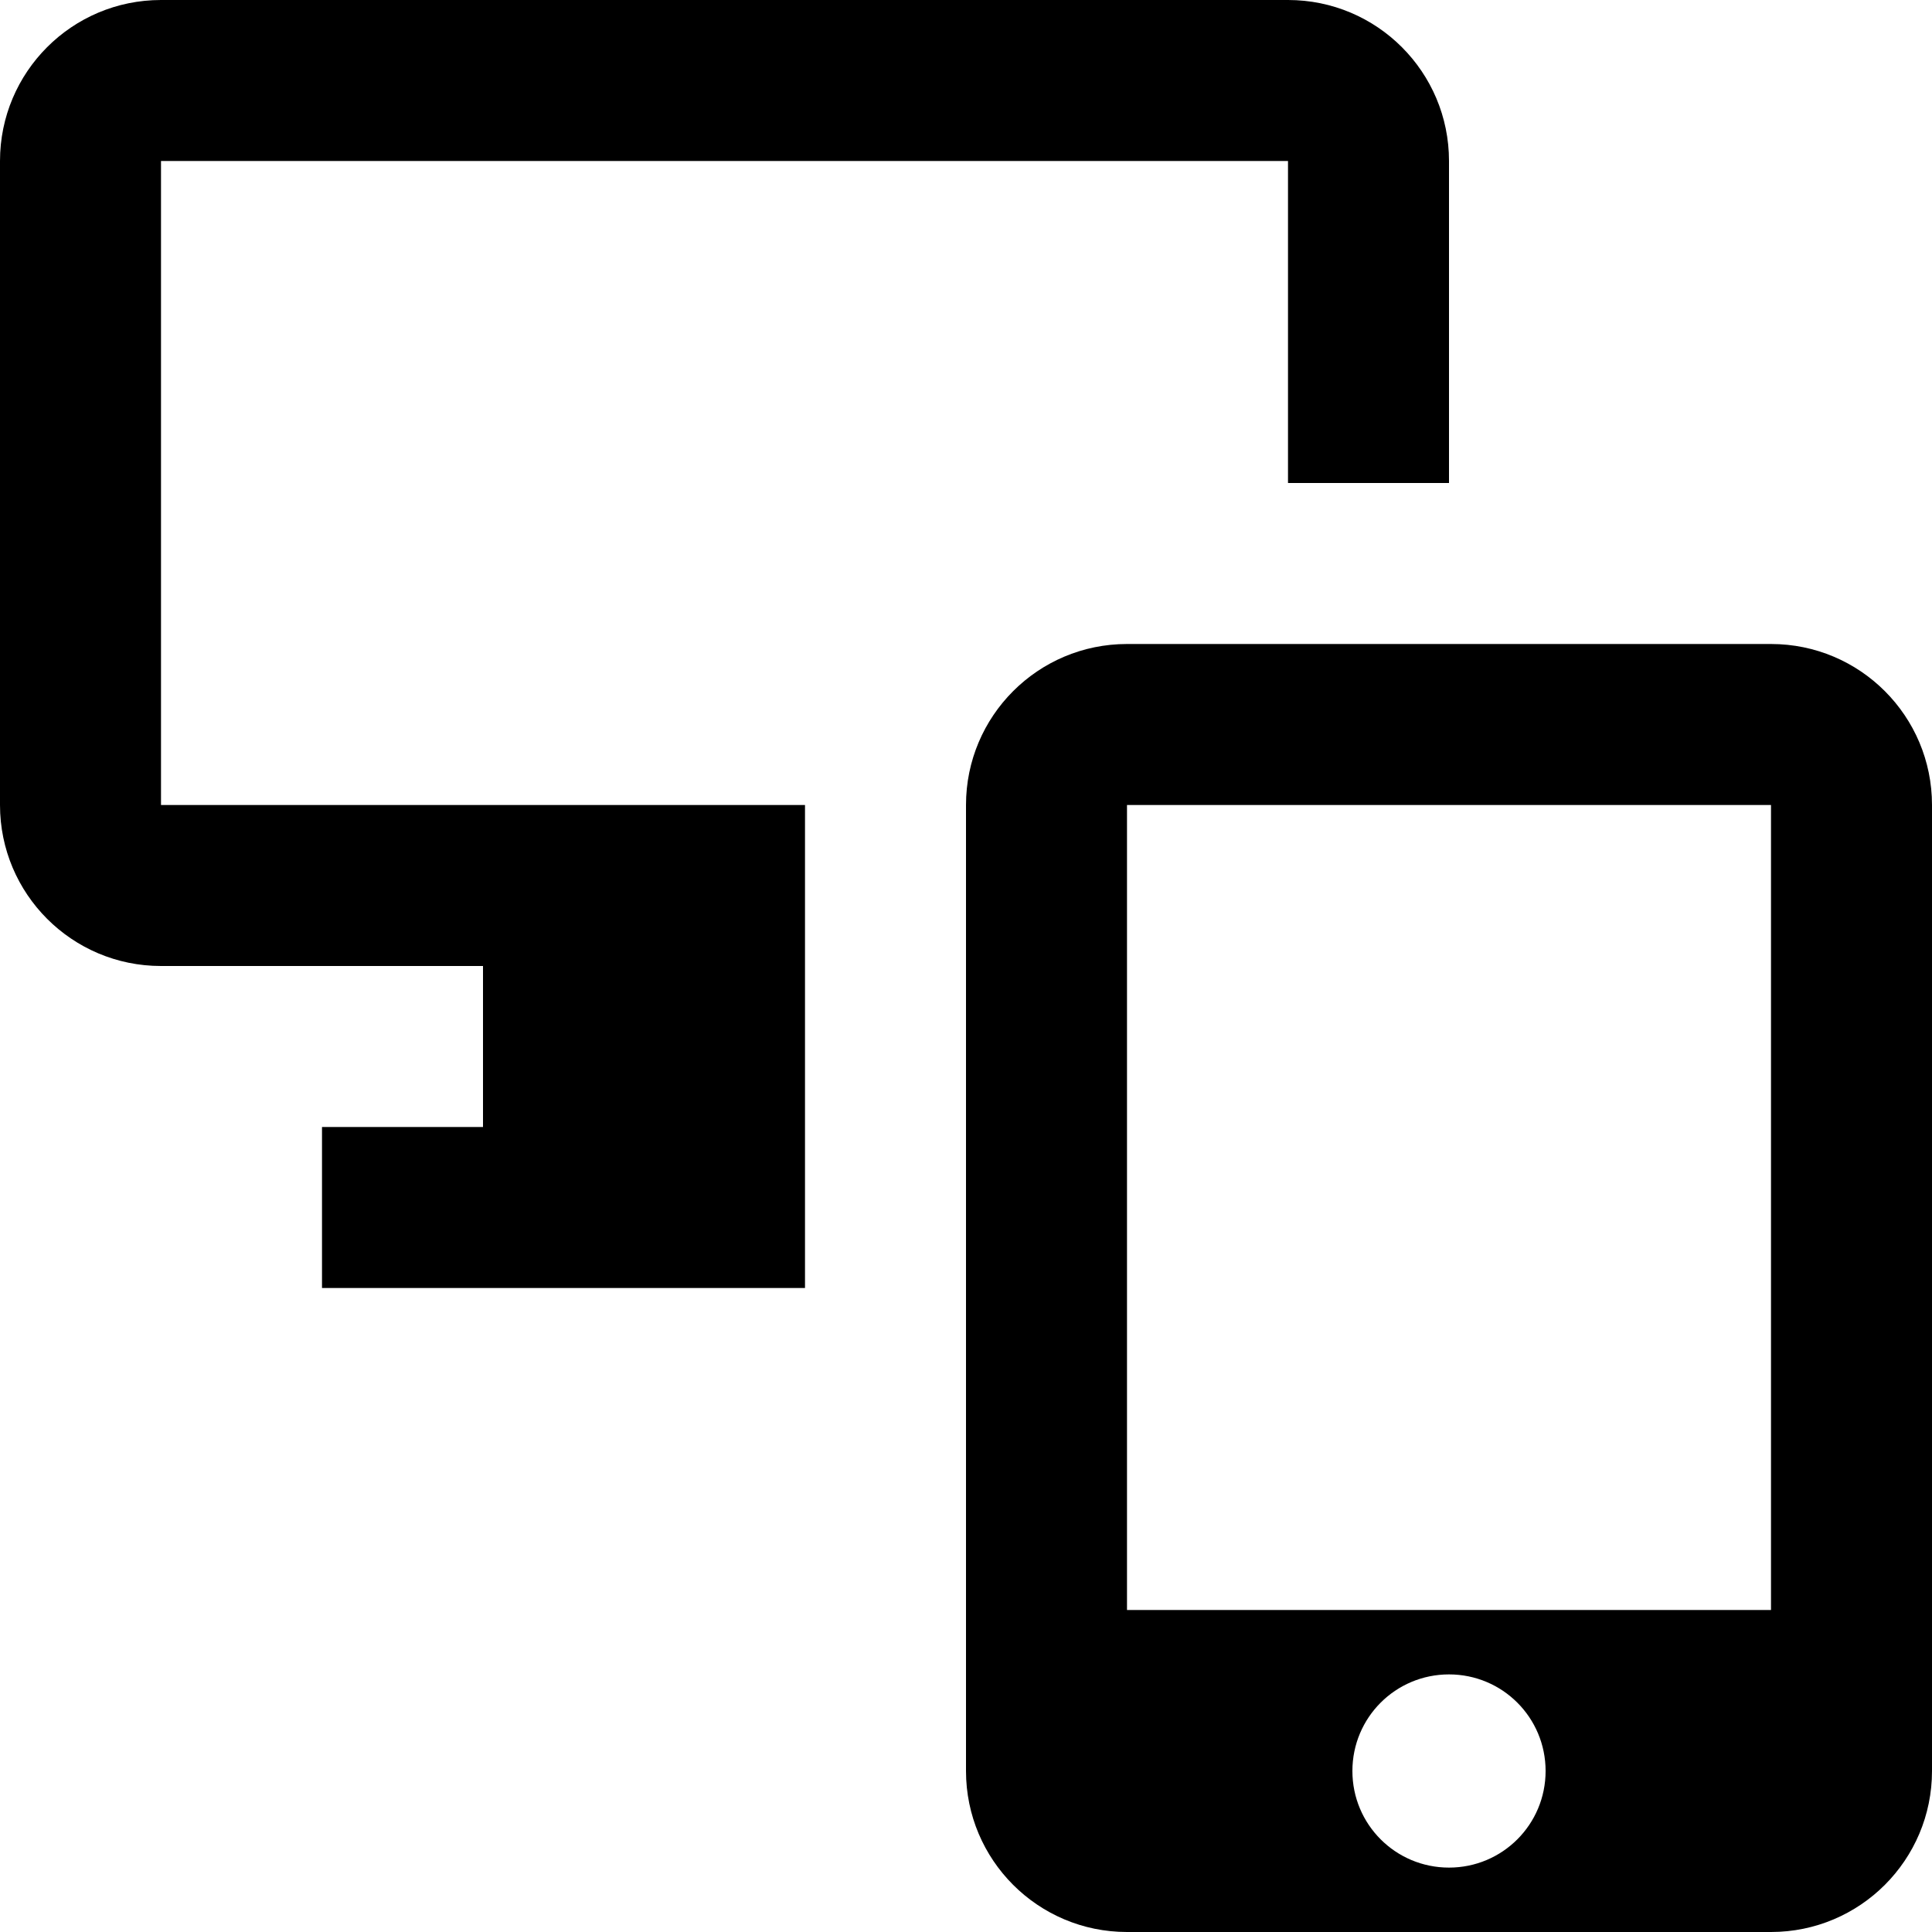 <svg xmlns="http://www.w3.org/2000/svg" xlink="http://www.w3.org/1999/xlink" width="12" height="12" viewBox="0 0 12 12"><path d="M1,1 L1,5 L5,5 L5,8 L2,8 L2,7 L3,7 L3,6 L1,6 C0.447,6 0,5.552 0,5 L0,1 C0,0.448 0.447,0 1,0 L8,0 C8.553,0 9,0.448 9,1 L9,3 L8,3 L8,1 L1,1 Z M11,4 C11.553,4 12,4.448 12,5 L12,11 C12,11.552 11.553,12 11,12 L7,12 C6.447,12 6,11.552 6,11 L6,5 C6,4.448 6.447,4 7,4 L11,4 Z M9,11.6 C9.332,11.6 9.6,11.332 9.6,11 C9.6,10.668 9.332,10.4 9,10.4 C8.668,10.4 8.4,10.668 8.4,11 C8.4,11.332 8.668,11.6 9,11.6 Z M7,10 L11,10 L11,5 L7,5 L7,10 Z"/></svg>
